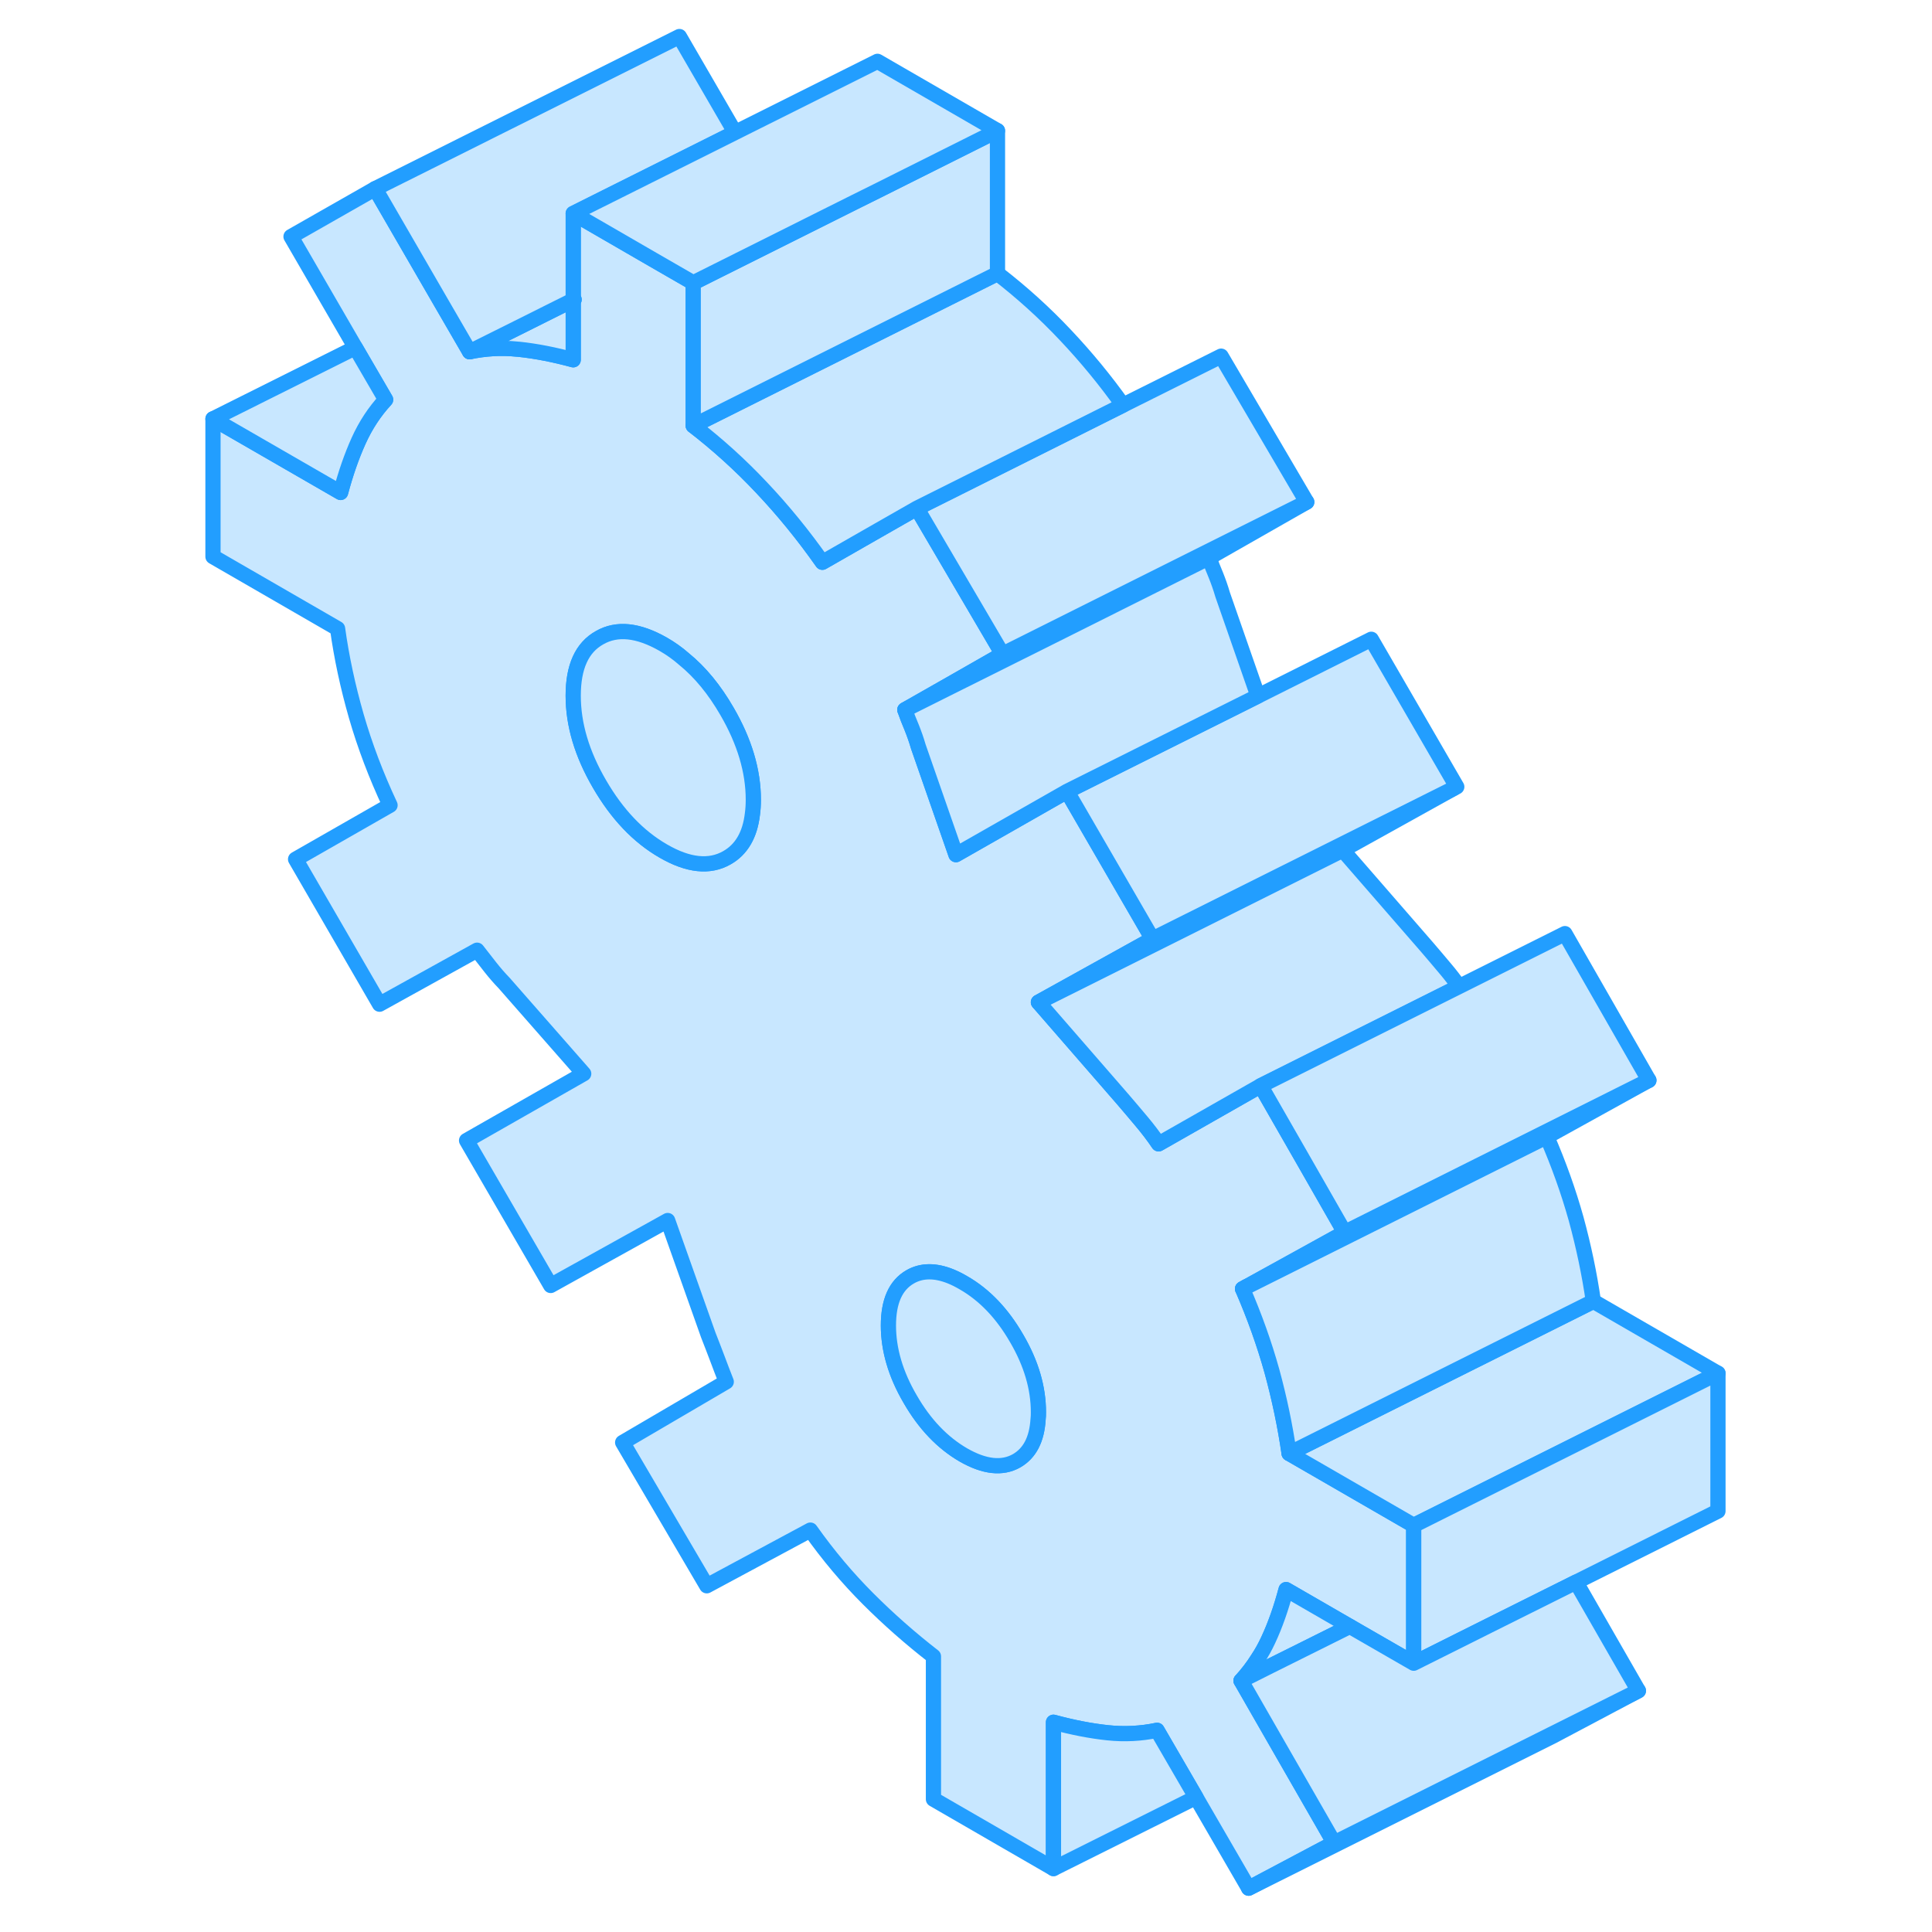 <svg width="48" height="48" viewBox="0 0 103 127" fill="#c8e7ff" xmlns="http://www.w3.org/2000/svg" stroke-width="1px" stroke-linecap="round" stroke-linejoin="round"><path d="M25.68 19.651V19.721L25.74 19.691L25.68 19.651Z" stroke="#229EFF" stroke-linejoin="round"/><path d="M72.74 95.541C72.48 93.731 72.1 91.931 71.61 90.131C71.11 88.341 70.47 86.541 69.68 84.721L69.91 84.591L76.09 81.181L76.39 81.011L75.68 79.771L73.77 76.431L70.87 71.371L64.16 75.191C63.83 74.701 63.45 74.201 63.02 73.691C62.59 73.181 62.18 72.691 61.79 72.241L56.26 65.881L63.76 61.721L58.14 52.021L50.84 56.181L48.37 49.091C48.24 48.641 48.09 48.221 47.93 47.821C47.76 47.421 47.61 47.041 47.48 46.661L50.31 45.051L53.9 43.001L48.27 33.411L45.73 34.861L42.06 36.961C40.81 35.181 39.47 33.541 38.06 32.051C36.65 30.551 35.15 29.201 33.57 27.981V18.591L32.2 17.801L30.95 17.081L25.68 14.031V19.651L25.74 19.691L25.68 19.721V23.651C24.43 23.311 23.25 23.081 22.13 22.961C22.09 22.961 22.04 22.951 22 22.951C20.93 22.841 19.88 22.911 18.87 23.121L17.06 20.001L12.66 12.401L7.13 15.551L11.36 22.851L13.35 26.271C12.62 27.061 12.03 27.961 11.57 28.981C11.11 30.001 10.72 31.131 10.39 32.371L2 27.531V36.591L10.19 41.321C10.45 43.201 10.86 45.121 11.42 47.071C11.98 49.011 12.72 50.971 13.64 52.931L7.43 56.481L12.95 66.011L19.36 62.461C19.69 62.881 19.99 63.261 20.25 63.601C20.52 63.941 20.81 64.281 21.14 64.621L26.37 70.581L18.67 74.971L24.2 84.501L31.89 80.231L34.56 87.761C34.76 88.261 34.95 88.771 35.15 89.291C35.35 89.821 35.54 90.331 35.74 90.831L28.93 94.821L34.46 104.241L41.27 100.581C42.45 102.251 43.72 103.751 45.07 105.101C46.41 106.441 47.84 107.701 49.36 108.881V118.271L57.25 122.831V113.211C58.5 113.551 59.68 113.781 60.8 113.901C61.92 114.021 63.01 113.961 64.06 113.741L66.62 118.151L70.08 124.121L75.7 121.141L72.34 115.291L69.58 110.481C69.99 110.031 70.36 109.551 70.68 109.041C70.94 108.651 71.16 108.251 71.36 107.821C71.82 106.841 72.21 105.731 72.54 104.491L76.73 106.911L77.25 107.211L80.93 109.331V100.271L72.74 95.541ZM37.46 53.511C37.3 54.881 36.74 55.841 35.79 56.381C34.64 57.041 33.24 56.891 31.6 55.941C29.95 54.991 28.56 53.521 27.41 51.541C26.25 49.551 25.68 47.621 25.68 45.731C25.68 43.841 26.25 42.571 27.41 41.921C28.56 41.261 29.95 41.411 31.6 42.351C32.07 42.621 32.53 42.941 32.96 43.321C34.03 44.191 34.97 45.341 35.79 46.761C36.94 48.741 37.52 50.681 37.52 52.571C37.52 52.901 37.5 53.221 37.46 53.511ZM56.24 93.281C56.16 94.621 55.69 95.521 54.83 96.021C53.88 96.561 52.71 96.431 51.33 95.641C49.95 94.841 48.78 93.621 47.83 91.971C46.87 90.331 46.4 88.711 46.4 87.131C46.4 85.551 46.87 84.481 47.83 83.931C48.58 83.501 49.47 83.491 50.49 83.901C50.76 84.011 51.04 84.151 51.33 84.321C52.71 85.111 53.88 86.331 54.83 87.981C55.79 89.621 56.26 91.241 56.26 92.821C56.26 92.981 56.26 93.131 56.24 93.281Z" stroke="#229EFF" stroke-linejoin="round"/><path d="M25.68 19.651V19.721L25.74 19.691L25.68 19.651ZM69.91 84.591L69.68 84.721L69.92 84.601H69.91V84.591ZM83.02 63.691C82.59 63.181 82.18 62.691 81.79 62.241L76.26 55.881L83.55 51.831C81.48 52.861 64.89 61.151 63.76 61.721L56.26 65.881L61.79 72.241C62.18 72.691 62.59 73.181 63.02 73.691C63.45 74.201 63.83 74.701 64.16 75.191L70.87 71.371L83.91 64.851C83.65 64.471 83.35 64.081 83.02 63.691ZM92.74 85.541L72.74 95.541L80.93 100.271L100.93 90.271L92.74 85.541Z" stroke="#229EFF" stroke-linejoin="round"/><path d="M95.7 111.142L90.08 114.122L70.08 124.122L75.7 121.142L90 113.992L95.7 111.142Z" stroke="#229EFF" stroke-linejoin="round"/><path d="M76.73 106.911L71.51 109.511L69.58 110.481C69.99 110.031 70.36 109.551 70.68 109.041C70.94 108.651 71.16 108.251 71.36 107.821C71.82 106.841 72.21 105.731 72.54 104.491L76.73 106.911Z" stroke="#229EFF" stroke-linejoin="round"/><path d="M100.93 90.272V99.332L91.6 104.001L85.87 106.861L80.93 109.331V100.271L100.93 90.272Z" stroke="#229EFF" stroke-linejoin="round"/><path d="M96.39 71.012L89.68 74.722L76.14 81.492L69.92 84.602H69.91L76.09 81.192L76.39 81.022L96.39 71.022V71.012Z" stroke="#229EFF" stroke-linejoin="round"/><path d="M96.39 71.011L76.39 81.011L75.68 79.771L73.77 76.431L70.87 71.371L90.87 61.371L96.39 71.011Z" stroke="#229EFF" stroke-linejoin="round"/><path d="M92.74 85.542L72.74 95.542C72.48 93.732 72.1 91.932 71.61 90.132C71.11 88.342 70.47 86.542 69.68 84.722L69.92 84.602L76.14 81.492L89.68 74.722C90.47 76.542 91.11 78.342 91.61 80.132C92.1 81.932 92.48 83.732 92.74 85.542Z" stroke="#229EFF" stroke-linejoin="round"/><path d="M56.261 92.822C56.261 92.982 56.261 93.132 56.24 93.282C56.16 94.622 55.691 95.522 54.831 96.022C53.881 96.562 52.711 96.432 51.331 95.642C49.951 94.842 48.781 93.622 47.831 91.972C46.871 90.332 46.4 88.712 46.4 87.132C46.4 85.552 46.871 84.482 47.831 83.932C48.581 83.502 49.471 83.492 50.49 83.902C50.761 84.012 51.041 84.152 51.331 84.322C52.711 85.112 53.881 86.332 54.831 87.982C55.791 89.622 56.261 91.242 56.261 92.822Z" stroke="#229EFF" stroke-linejoin="round"/><path d="M83.761 51.721C83.761 51.721 83.691 51.761 83.551 51.831C81.481 52.861 64.891 61.151 63.761 61.721L58.141 52.022L70.691 45.752L78.141 42.022L83.761 51.721Z" stroke="#229EFF" stroke-linejoin="round"/><path d="M73.9 33.001L67.481 36.661L57.471 41.671L50.46 45.171L47.48 46.661L50.31 45.051L53.9 43.001L57.42 41.241L73.9 33.001Z" stroke="#229EFF" stroke-linejoin="round"/><path d="M70.69 45.751L58.14 52.021L50.84 56.181L48.37 49.091C48.24 48.641 48.09 48.221 47.93 47.821C47.76 47.421 47.611 47.041 47.48 46.661L50.46 45.171L57.471 41.671L67.481 36.661C67.611 37.041 67.76 37.421 67.93 37.821C68.09 38.221 68.24 38.641 68.37 39.091L70.69 45.751Z" stroke="#229EFF" stroke-linejoin="round"/><path d="M73.9 33.001L57.42 41.241L53.9 43.001L48.27 33.411L51.011 32.041L61.821 26.631L68.27 23.411L73.9 33.001Z" stroke="#229EFF" stroke-linejoin="round"/><path d="M61.82 26.631L51.01 32.041L48.27 33.411L45.73 34.861L42.06 36.961C40.81 35.181 39.47 33.541 38.06 32.051C36.65 30.551 35.15 29.201 33.57 27.981L53.57 17.981C55.15 19.201 56.65 20.551 58.06 22.051C59.38 23.451 60.64 24.971 61.82 26.631Z" stroke="#229EFF" stroke-linejoin="round"/><path d="M53.57 8.592V17.982L33.57 27.982V18.592L44.17 13.292L45.68 12.542L53.57 8.592Z" stroke="#229EFF" stroke-linejoin="round"/><path d="M25.68 19.722V23.652C24.43 23.312 23.25 23.082 22.13 22.962C22.09 22.962 22.04 22.952 22 22.952C20.93 22.842 19.88 22.912 18.87 23.122L22 21.562L25.68 19.722Z" stroke="#229EFF" stroke-linejoin="round"/><path d="M36.32 8.711L30.62 11.561L25.68 14.031V19.721L22 21.561L18.87 23.121L17.06 20.001L12.66 12.401L32.66 2.401L36.32 8.711Z" stroke="#229EFF" stroke-linejoin="round"/><path d="M37.52 52.571C37.52 52.901 37.5 53.221 37.46 53.511C37.3 54.881 36.74 55.841 35.79 56.381C34.64 57.041 33.24 56.891 31.6 55.941C29.95 54.991 28.56 53.521 27.41 51.541C26.25 49.551 25.68 47.621 25.68 45.731C25.68 43.841 26.25 42.571 27.41 41.921C28.56 41.261 29.95 41.411 31.6 42.351C32.07 42.621 32.53 42.941 32.96 43.321C34.03 44.191 34.97 45.341 35.79 46.761C36.94 48.741 37.52 50.681 37.52 52.571Z" stroke="#229EFF" stroke-linejoin="round"/><path d="M53.57 8.591L45.68 12.541L44.17 13.291L33.57 18.591L32.2 17.801L30.95 17.081L25.68 14.031L30.62 11.561L36.32 8.711L45.68 4.031L53.57 8.591Z" stroke="#229EFF" stroke-linejoin="round"/><path d="M95.7 111.141L90 113.991L75.7 121.141L72.34 115.291L69.58 110.481L71.51 109.511L76.73 106.911L77.25 107.211L80.93 109.331L85.87 106.861L91.6 104.001L95.7 111.141Z" stroke="#229EFF" stroke-linejoin="round"/><path d="M66.62 118.151L57.25 122.831V113.211C58.5 113.551 59.68 113.781 60.8 113.901C61.92 114.021 63.01 113.961 64.06 113.741L66.62 118.151Z" stroke="#229EFF" stroke-linejoin="round"/><path d="M13.35 26.272C12.62 27.062 12.03 27.962 11.57 28.982C11.11 30.002 10.72 31.132 10.39 32.372L2 27.532L11.36 22.852L13.35 26.272Z" stroke="#229EFF" stroke-linejoin="round"/><path d="M56.27 65.882L76.269 55.882" stroke="#229EFF" stroke-linejoin="round"/></svg>